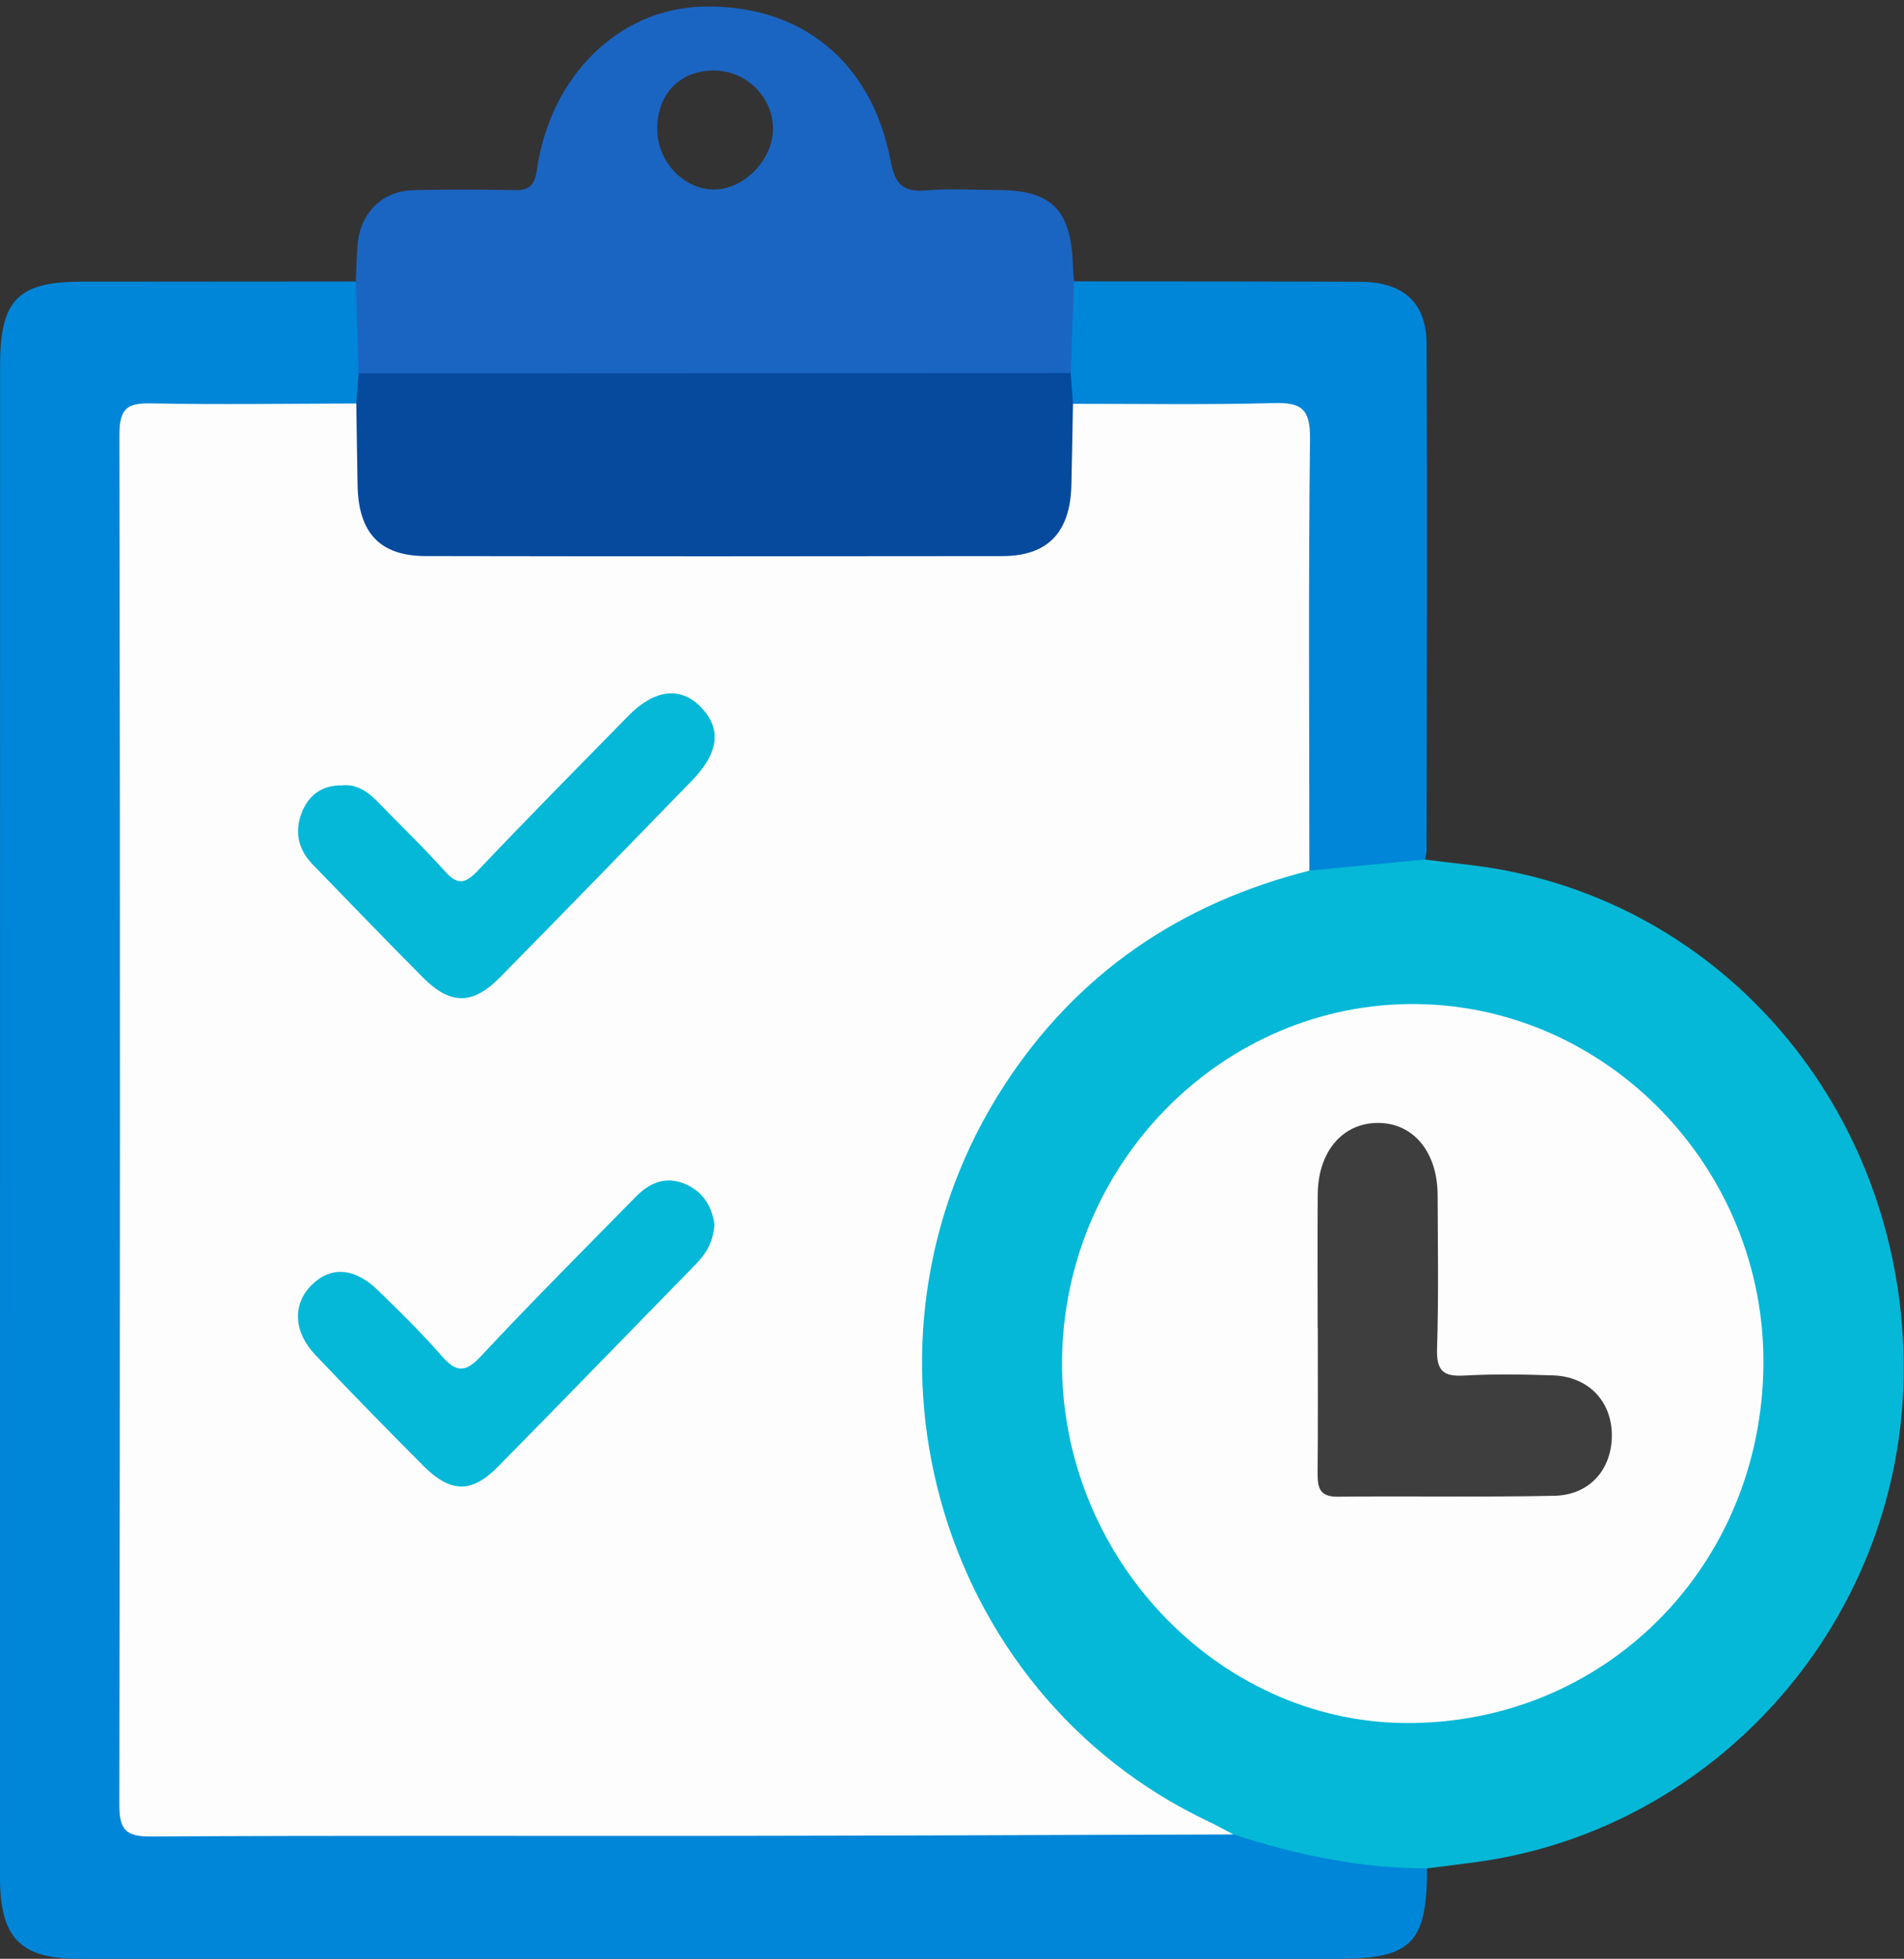 <?xml version="1.0" encoding="UTF-8" standalone="no"?>
<svg width="106px" height="109px" viewBox="0 0 106 109" version="1.1" xmlns="http://www.w3.org/2000/svg" xmlns:xlink="http://www.w3.org/1999/xlink" xmlns:sketch="http://www.bohemiancoding.com/sketch/ns">
    <rect x="0" y="0" width="106" height="109" fill="#333333" stroke="none"/>
    <!-- Generator: Sketch 3.4.4 (17249) - http://www.bohemiancoding.com/sketch -->
    <title>icon</title>
    <desc>Created with Sketch.</desc>
    <defs></defs>
    <g id="Page-1" stroke="none" stroke-width="1" fill="none" fill-rule="evenodd" sketch:type="MSPage">
        <g id="index" sketch:type="MSArtboardGroup" transform="translate(-907, -1313)">
            <g id="como-funciona" sketch:type="MSLayerGroup" transform="translate(0, 1030)">
                <g id="steps" transform="translate(510, 237)" sketch:type="MSShapeGroup">
                    <g id="icon" transform="translate(397, 46)">
                        <path d="M79.447,103.968 C79.447,108.098 78.586,108.998 74.569,108.998 C51.166,109.001 27.764,109 4.362,108.997 C1.131,108.997 0,107.82 0,104.494 C0.001,76.442 0.002,48.389 0.004,20.337 C0.004,16.698 0.995,15.677 4.524,15.675 C9.619,15.672 14.714,15.668 19.81,15.664 C20.966,16.283 20.608,17.426 20.692,18.402 C20.76,19.186 20.645,19.971 20.567,20.754 C20.619,21.669 20.456,22.49 19.63,23.023 C18.278,23.676 16.833,23.365 15.428,23.41 C13.473,23.472 11.516,23.416 9.56,23.439 C8.246,23.455 7.586,24.083 7.578,25.438 C7.574,26.045 7.558,26.653 7.558,27.26 C7.557,50.65 7.556,74.04 7.558,97.431 C7.558,101.252 7.563,101.257 11.339,101.258 C28.53,101.26 45.721,101.276 62.912,101.233 C64.743,101.228 66.559,101.808 68.392,101.332 C71.757,102.014 75.069,103.009 78.523,103.23 C78.937,103.256 79.276,103.541 79.447,103.968" id="Fill-1" fill="#0086D8"></path>
                        <path d="M79.447,103.968 C75.749,103.967 72.175,103.219 68.667,102.079 C62.337,100.888 58.393,96.421 54.983,91.372 C52.01,86.971 50.659,81.898 50.549,76.615 C50.406,69.739 52.458,63.513 56.637,58.03 C60.028,53.58 64.402,50.636 69.478,48.664 C70.642,48.212 71.833,47.846 73.097,47.82 C74.651,47.081 76.355,47.424 77.97,47.116 C78.515,47.012 78.98,47.381 79.33,47.83 C80.831,48.029 82.347,48.15 83.832,48.44 C97.043,51.011 106.323,62.952 105.972,76.888 C105.631,90.364 95.523,101.759 82.263,103.609 C81.326,103.739 80.386,103.848 79.447,103.968" id="Fill-3" fill="#05B8D7"></path>
                        <path d="M19.963,20.774 C19.912,19.071 19.861,17.367 19.809,15.664 C19.839,14.999 19.853,14.333 19.902,13.67 C20.031,11.885 21.246,10.632 22.989,10.585 C24.88,10.534 26.773,10.545 28.664,10.582 C29.474,10.598 29.768,10.3 29.888,9.459 C30.636,4.217 34.463,0.484 39.121,0.368 C44.548,0.232 48.511,3.385 49.57,8.898 C49.829,10.246 50.251,10.709 51.564,10.596 C52.914,10.479 54.282,10.573 55.642,10.578 C58.549,10.588 59.639,11.704 59.73,14.753 C59.738,15.055 59.772,15.356 59.794,15.657 C60.954,17.396 60.784,19.174 59.943,20.972 C59.351,21.44 58.658,21.568 57.936,21.571 C45.969,21.623 34.002,21.616 22.034,21.574 C21.252,21.571 20.482,21.507 19.963,20.774 Z M36.589,7.24 C36.562,5.254 37.825,3.927 39.743,3.925 C41.555,3.924 43.064,5.43 43.034,7.209 C43.007,8.872 41.496,10.464 39.871,10.542 C38.164,10.623 36.614,9.064 36.589,7.24 Z" id="Fill-6" fill="#1B65C2"></path>
                        <path d="M59.609,20.757 C59.671,19.057 59.732,17.357 59.794,15.657 C65.113,15.663 70.432,15.657 75.751,15.682 C78.117,15.693 79.413,16.838 79.422,19.13 C79.461,28.518 79.432,37.906 79.422,47.294 C79.422,47.473 79.362,47.651 79.33,47.829 C77.185,48.036 75.04,48.242 72.895,48.448 C71.963,47.685 72.144,46.594 72.139,45.589 C72.108,39.23 72.136,32.871 72.12,26.511 C72.113,23.617 71.93,23.441 69.087,23.423 C66.723,23.408 64.359,23.439 61.995,23.405 C61.168,23.393 60.331,23.394 59.64,22.8 C59.099,22.127 59.192,21.444 59.609,20.757" id="Fill-9" fill="#0086D8"></path>
                        <path d="M59.734,22.472 C63.466,22.469 67.199,22.533 70.928,22.43 C72.427,22.389 72.95,22.737 72.93,24.41 C72.838,32.421 72.893,40.435 72.895,48.448 C65.77,50.251 59.997,54.109 55.905,60.404 C46.612,74.701 52.021,94.132 67.261,101.349 C67.738,101.575 68.199,101.835 68.667,102.079 C59.362,102.106 50.056,102.146 40.751,102.157 C29.962,102.17 19.173,102.128 8.385,102.193 C6.956,102.201 6.639,101.779 6.642,100.376 C6.686,74.982 6.694,49.588 6.647,24.194 C6.644,22.669 7.136,22.421 8.456,22.448 C12.248,22.525 16.043,22.461 19.837,22.453 C20.947,23.108 20.664,24.242 20.689,25.226 C20.806,29.681 21.276,30.175 25.691,30.179 C35.093,30.188 44.495,30.188 53.897,30.179 C58.079,30.175 58.854,29.379 58.986,25.127 C59.015,24.195 58.764,23.142 59.734,22.472" id="Fill-11" fill="#FDFDFD"></path>
                        <path d="M59.734,22.472 C59.705,23.986 59.684,25.499 59.646,27.012 C59.579,29.627 58.331,30.942 55.806,30.945 C45.102,30.961 34.397,30.962 23.693,30.943 C21.147,30.939 19.954,29.651 19.906,26.994 C19.878,25.48 19.859,23.966 19.836,22.453 C19.879,21.894 19.921,21.334 19.963,20.774 C33.179,20.769 46.393,20.763 59.609,20.757 C59.651,21.328 59.692,21.9 59.734,22.472" id="Fill-13" fill="#064A9E"></path>
                        <path d="M98.174,75.953 C98.071,87.217 89.28,95.984 78.193,95.879 C67.734,95.781 59.04,86.594 59.126,75.731 C59.214,64.71 68.111,55.755 78.856,55.872 C89.541,55.988 98.273,65.065 98.174,75.953" id="Fill-15" fill="#FDFDFD"></path>
                        <path d="M19.052,43.704 C19.812,43.622 20.448,44.02 21.015,44.604 C22.266,45.896 23.566,47.142 24.766,48.481 C25.457,49.252 25.889,49.199 26.587,48.464 C29.352,45.549 32.176,42.693 34.99,39.827 C36.438,38.352 37.888,38.188 39.006,39.334 C40.178,40.537 40.039,41.875 38.521,43.439 C34.972,47.096 31.416,50.747 27.843,54.38 C26.325,55.923 25.078,55.932 23.557,54.405 C21.484,52.324 19.449,50.204 17.401,48.098 C16.553,47.225 16.374,46.175 16.855,45.087 C17.244,44.209 17.967,43.685 19.052,43.704" id="Fill-19" fill="#05B8D7"></path>
                        <path d="M39.773,68.133 C39.71,69.106 39.319,69.753 38.754,70.33 C35.069,74.096 31.406,77.883 27.706,81.633 C26.257,83.101 25.075,83.075 23.574,81.573 C21.544,79.541 19.54,77.481 17.558,75.399 C16.341,74.122 16.279,72.598 17.318,71.539 C18.395,70.442 19.734,70.52 21.066,71.822 C22.263,72.993 23.468,74.165 24.568,75.429 C25.361,76.34 25.869,76.438 26.766,75.477 C29.585,72.455 32.509,69.537 35.403,66.589 C36.225,65.751 37.177,65.402 38.299,65.956 C39.245,66.422 39.649,67.253 39.773,68.133" id="Fill-21" fill="#05B8D7"></path>
                        <path d="M73.358,73.906 C73.358,71.419 73.341,68.933 73.362,66.447 C73.382,64.107 74.712,62.526 76.644,62.487 C78.647,62.448 80.028,64.068 80.036,66.504 C80.046,69.354 80.094,72.206 80.004,75.054 C79.964,76.277 80.356,76.609 81.497,76.545 C83.149,76.452 84.811,76.479 86.466,76.535 C88.42,76.601 89.724,77.963 89.735,79.845 C89.746,81.752 88.51,83.192 86.539,83.234 C82.517,83.319 78.491,83.24 74.468,83.285 C73.423,83.297 73.348,82.736 73.355,81.911 C73.38,79.243 73.365,76.575 73.365,73.906 L73.358,73.906 Z" id="Fill-23" fill="#3E3E3F"></path>
                    </g>
                </g>
            </g>
        </g>
    </g>
</svg>